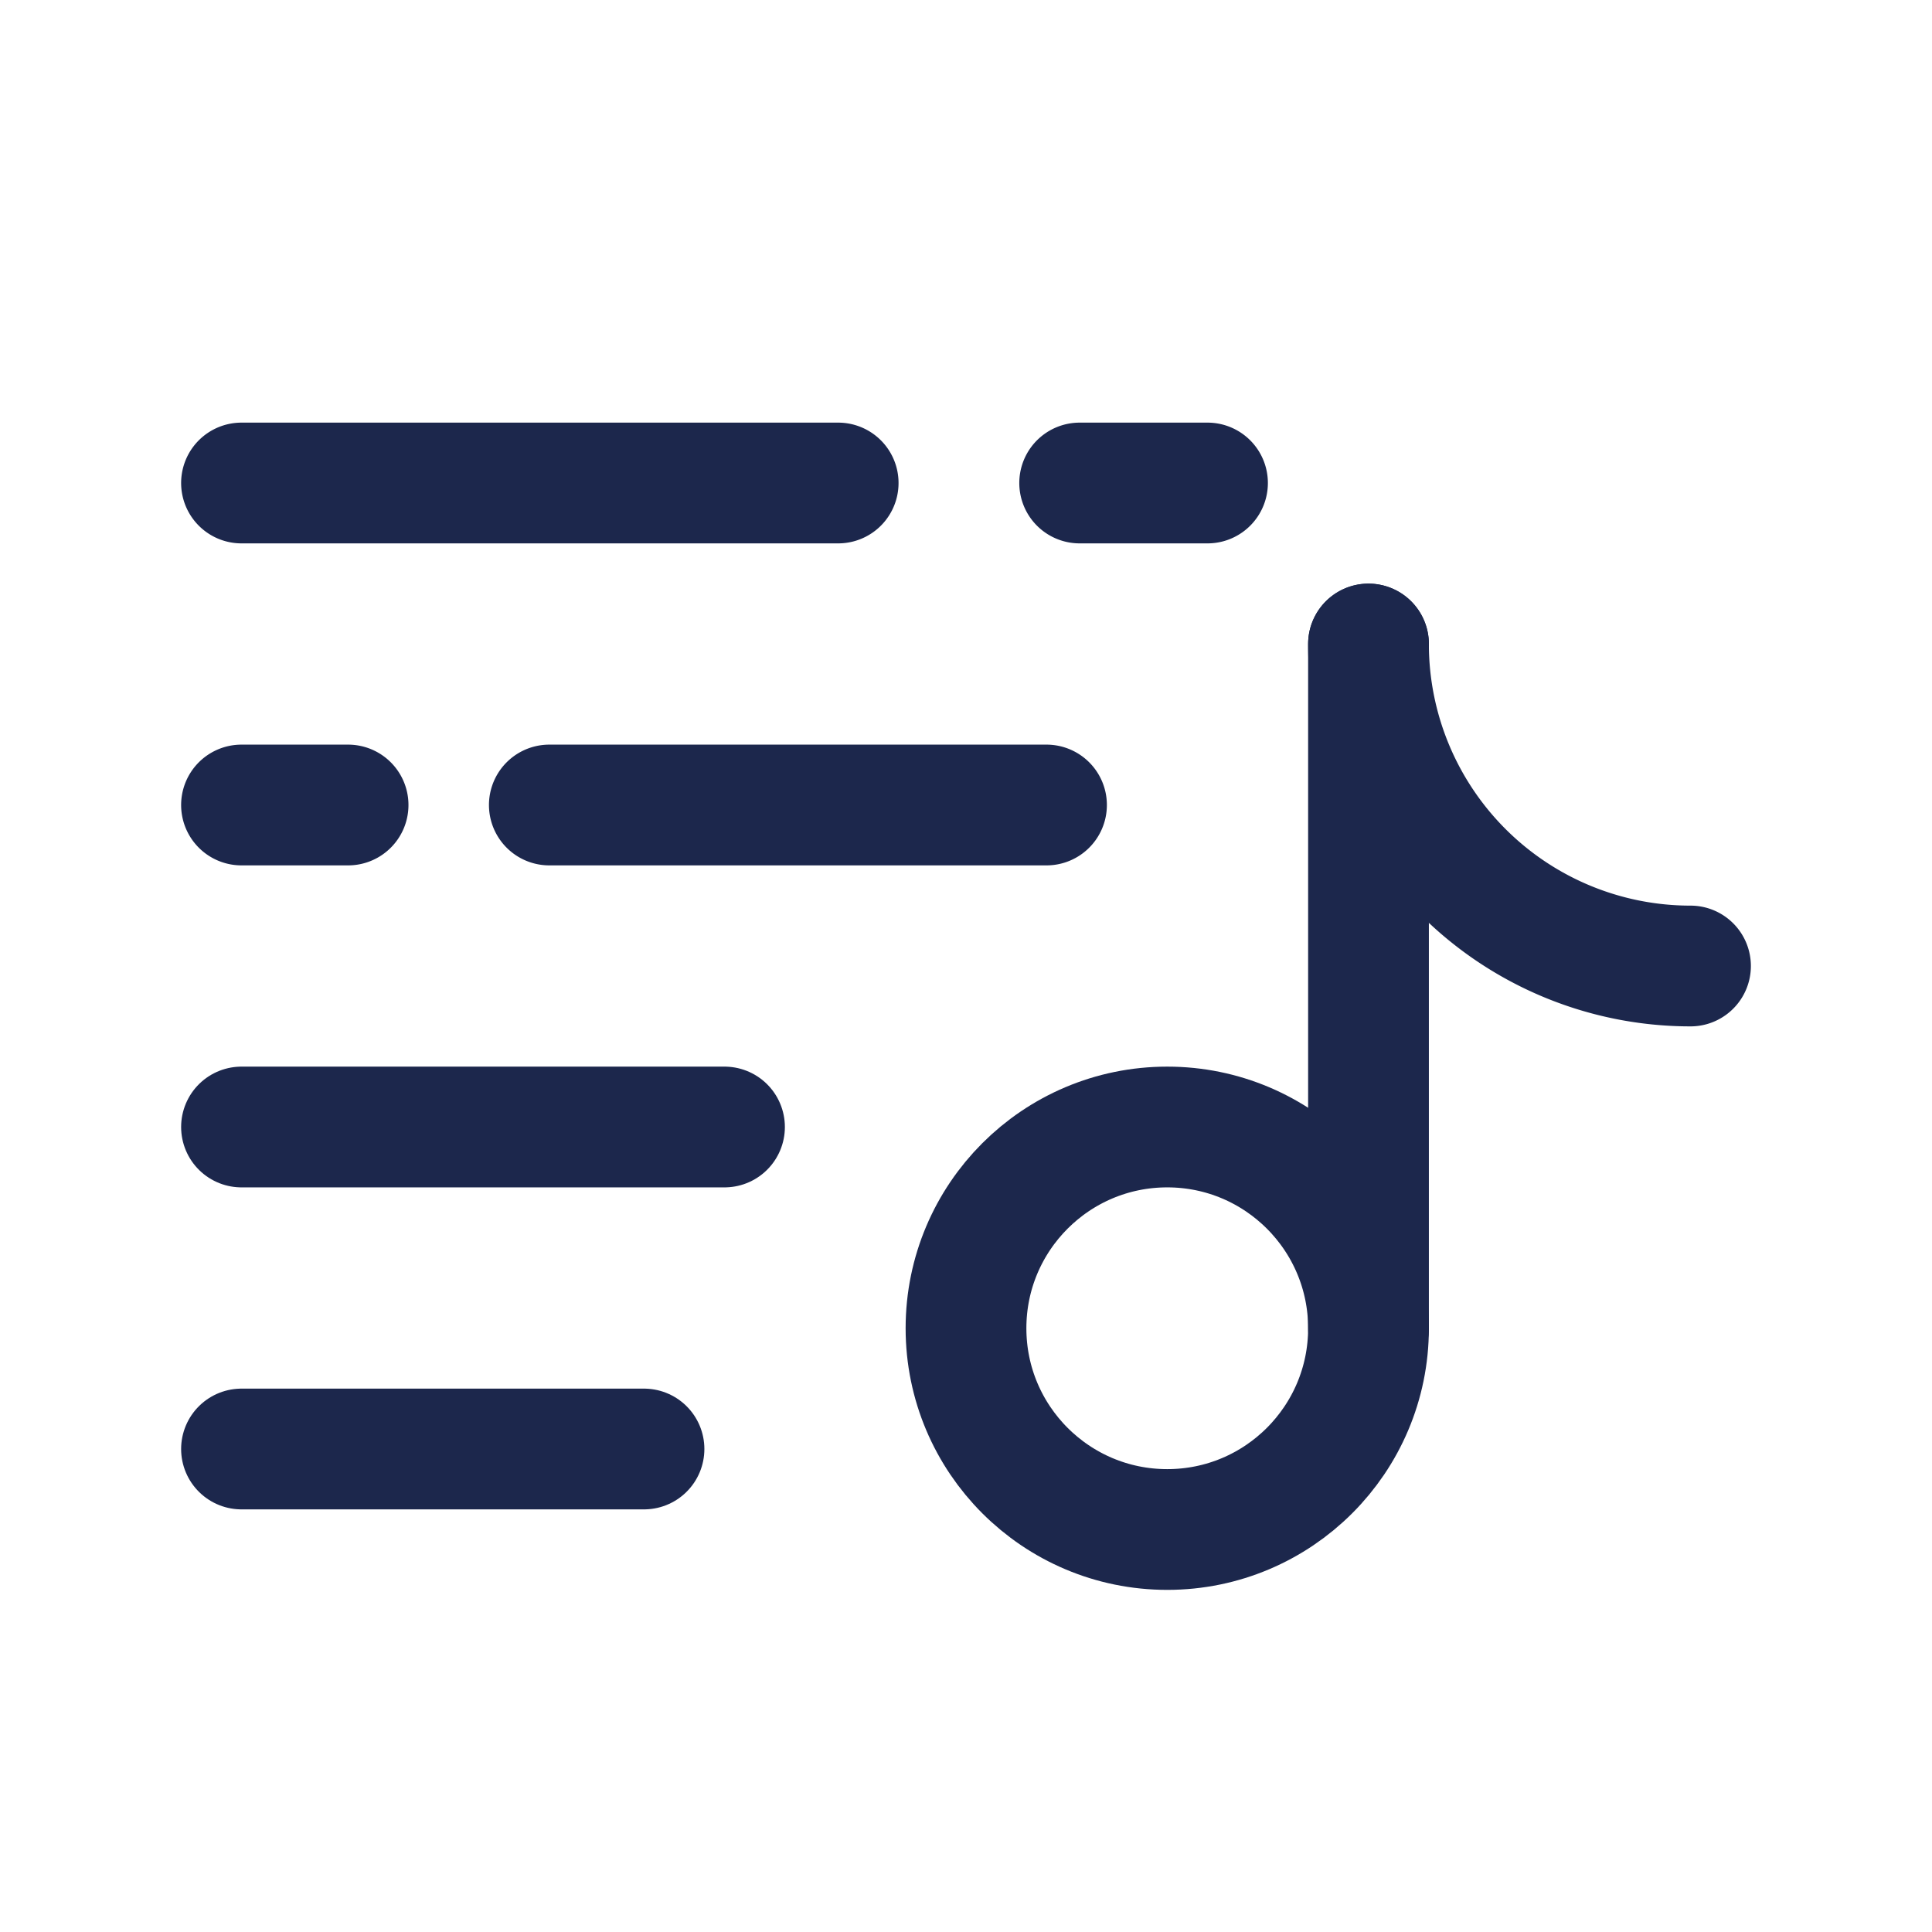 <svg xmlns="http://www.w3.org/2000/svg" width="24" height="24" fill="none">
  <g stroke="#1C274C" stroke-width="1.5">
    <path stroke-linecap="round" d="M9 14H3m5 4H3m14-1.5V8"/>
    <circle cx="14.5" cy="16.5" r="2.5"/>
    <path stroke-linecap="round" d="M21 12a4 4 0 0 1-4-4M3 6h7.412M15 6h-1.588M13 10H6.824M3 10h1.324"/>
  </g>
</svg>
